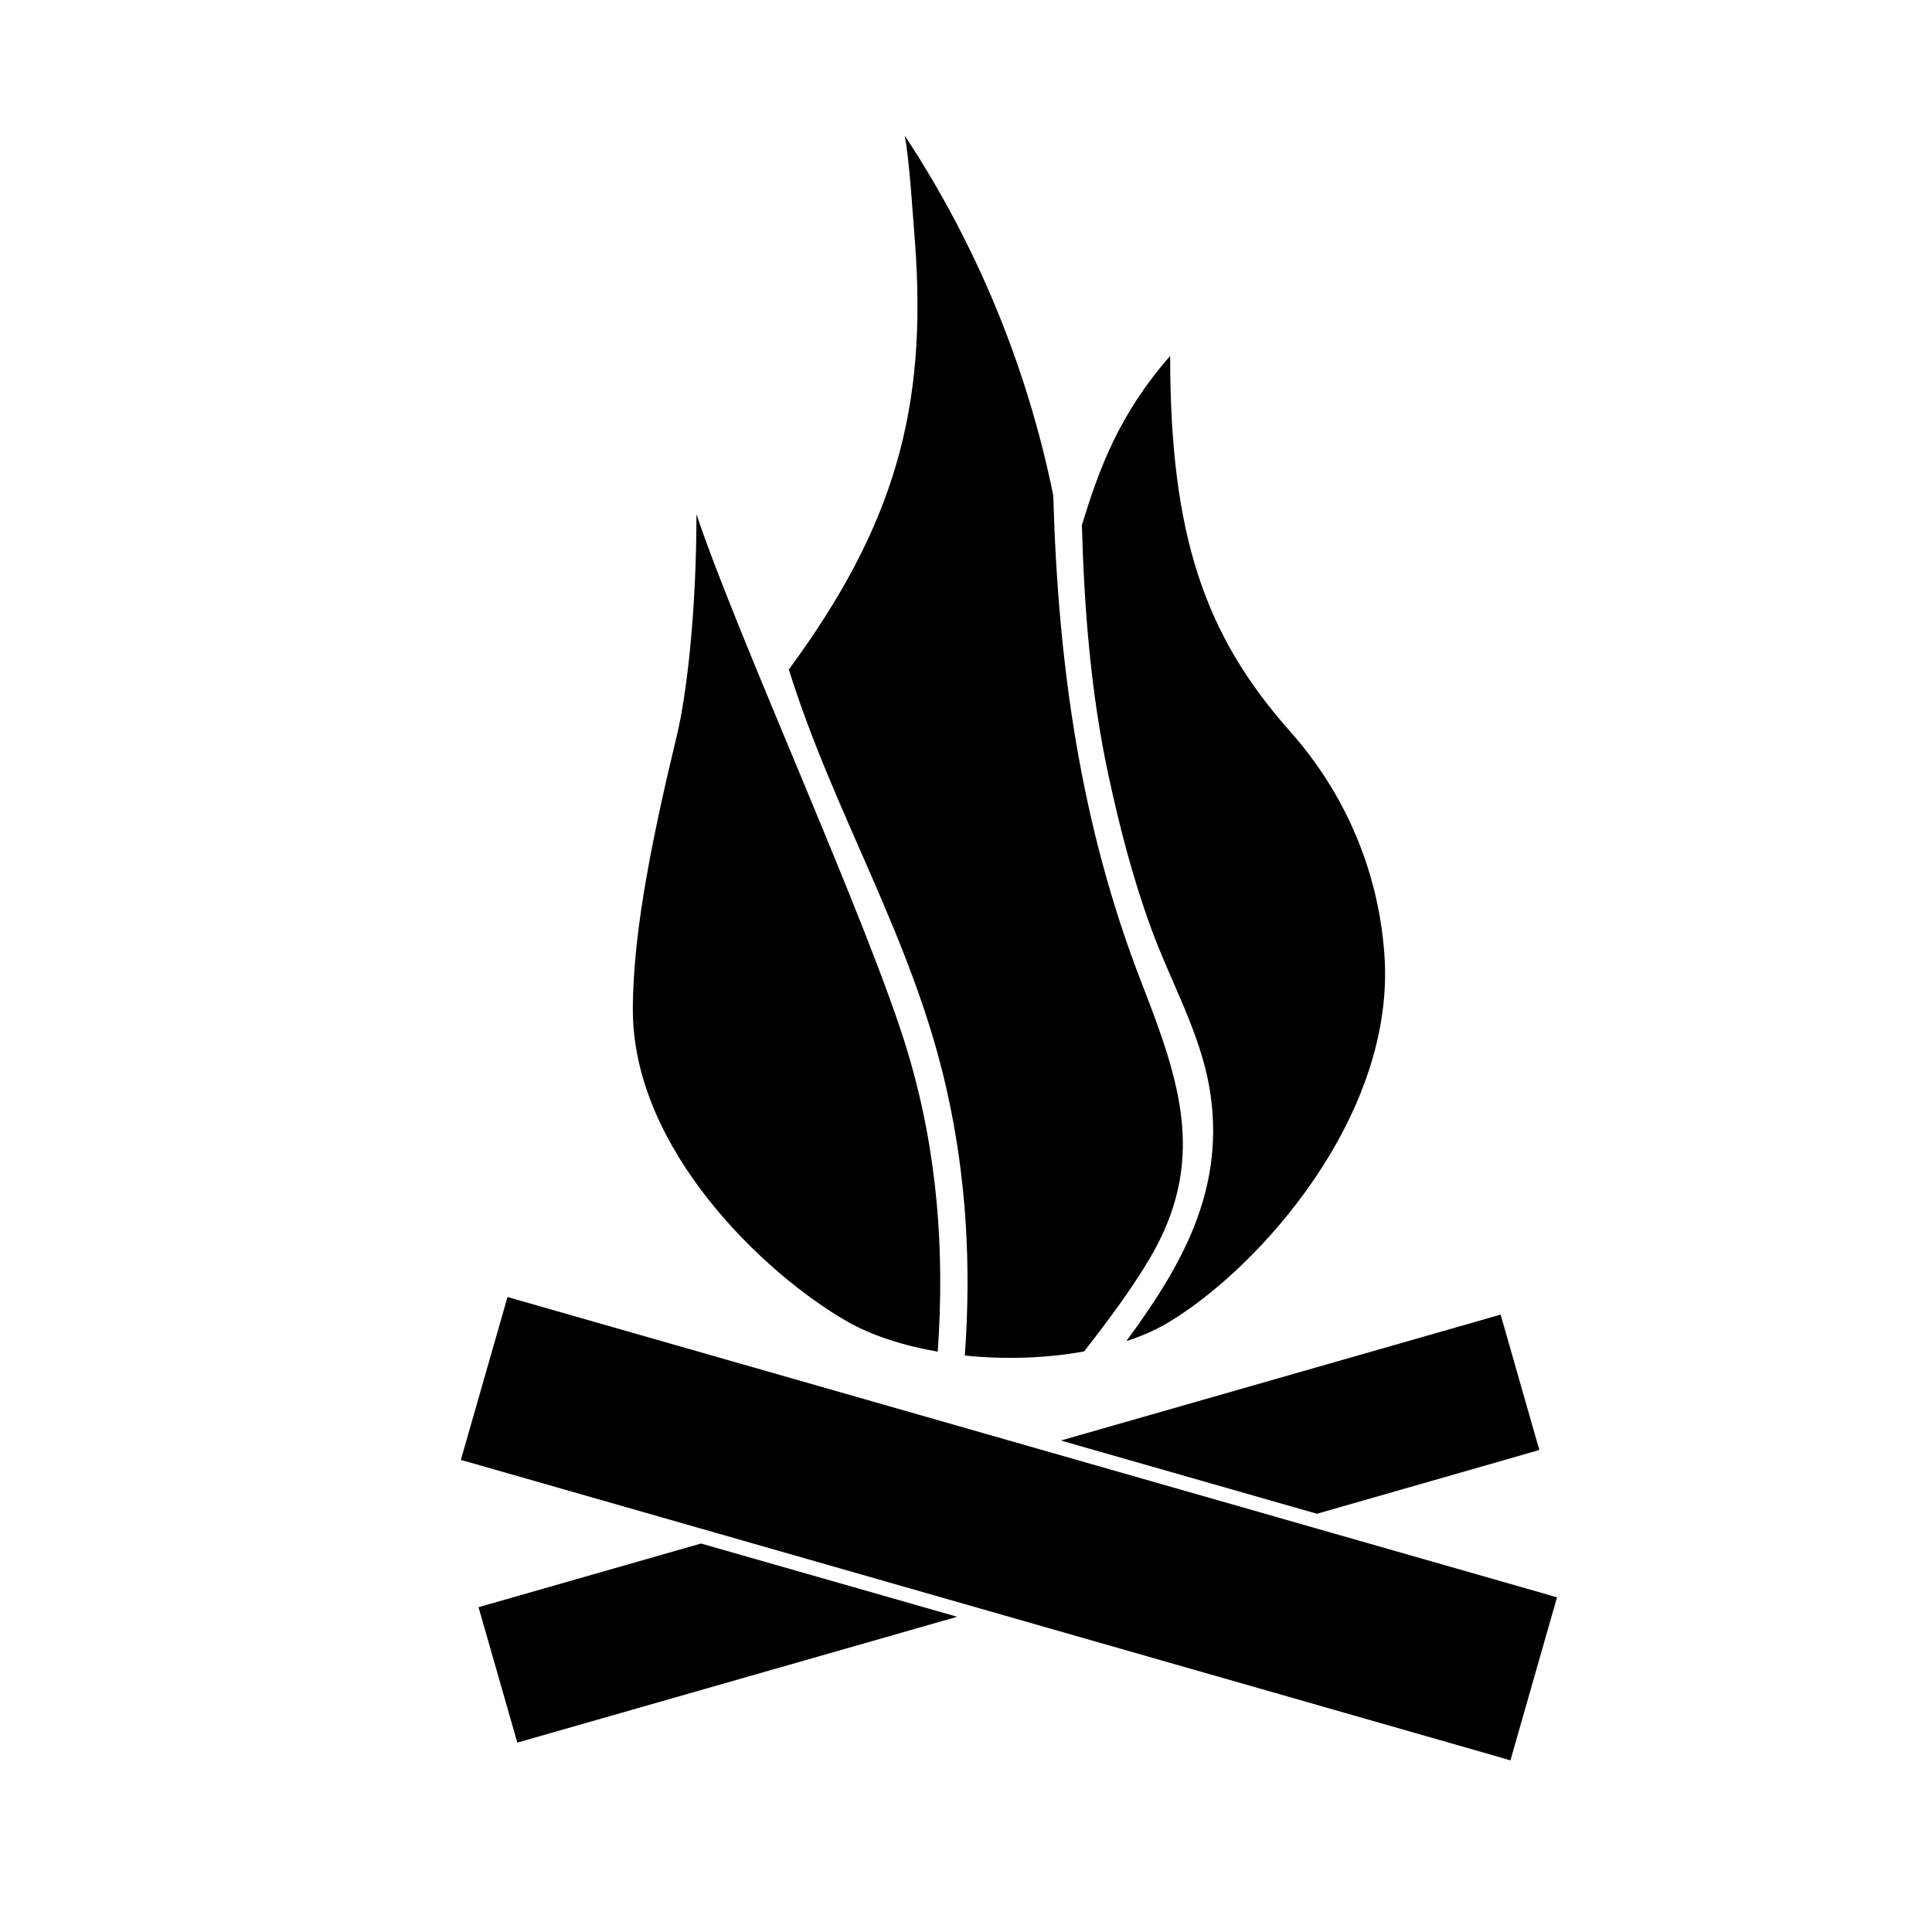 <?xml version="1.0" encoding="UTF-8" standalone="no"?>
<!-- Generator: Adobe Illustrator 18.1.1, SVG Export Plug-In . SVG Version: 6.00 Build 0)  -->

<svg
   xmlns:dc="http://purl.org/dc/elements/1.1/"
   xmlns:cc="http://creativecommons.org/ns#"
   xmlns:rdf="http://www.w3.org/1999/02/22-rdf-syntax-ns#"
   xmlns:svg="http://www.w3.org/2000/svg"
   xmlns="http://www.w3.org/2000/svg"
   xmlns:sodipodi="http://sodipodi.sourceforge.net/DTD/sodipodi-0.dtd"
   xmlns:inkscape="http://www.inkscape.org/namespaces/inkscape"
   version="1.1"
   id="Capa_1"
   x="0px"
   y="0px"
   viewBox="0 0 21.407 21.407"
   xml:space="preserve"
   inkscape:version="0.48.4 r9939"
   width="100%"
   height="100%"
   sodipodi:docname="fire.svg"
   style="enable-background:new 0 0 21.407 21.407;"><defs
     id="defs51" /><sodipodi:namedview
     pagecolor="#ffffff"
     bordercolor="#666666"
     borderopacity="1"
     objecttolerance="10"
     gridtolerance="10"
     guidetolerance="10"
     inkscape:pageopacity="0"
     inkscape:pageshadow="2"
     inkscape:window-width="1366"
     inkscape:window-height="719"
     id="namedview49"
     showgrid="false"
     inkscape:zoom="11.024431"
     inkscape:cx="10.884915"
     inkscape:cy="10.7035"
     inkscape:window-x="0"
     inkscape:window-y="25"
     inkscape:window-maximized="1"
     inkscape:current-layer="Capa_1" /><g
     id="g3"
     transform="matrix(0.841,0,0,0.841,2.178,1.502)"><g
       id="g5"><path
         d="M 15.649,10.778 C 15.566,9.648 15.106,8.635 14.406,7.849 13.288,6.589 12.827,5.281 12.827,2.904 12.15,3.675 11.889,4.399 11.664,5.133 c 0.031,1.098 0.116,2.197 0.345,3.271 0.149,0.696 0.327,1.386 0.572,2.053 0.247,0.676 0.631,1.347 0.759,2.061 0.24,1.343 -0.36,2.374 -1.091,3.366 0.204,-0.067 0.393,-0.149 0.558,-0.249 1.205,-0.722 3.002,-2.742 2.842,-4.857 z"
         id="path7"
         inkscape:connector-curvature="0" /><path
         d="m 11.694,16.019 c 0.305,-0.392 0.603,-0.788 0.857,-1.213 0.767,-1.288 0.41,-2.332 -0.101,-3.645 C 11.639,9.075 11.349,6.944 11.287,4.74 10.935,3.013 10.261,1.413 9.33,0 9.394,0.331 9.438,1.074 9.466,1.416 9.627,3.588 9.201,5.136 7.803,7.035 c 0.603,1.927 1.624,3.528 2.076,5.519 0.269,1.185 0.327,2.354 0.243,3.519 0.524,0.055 1.072,0.037 1.572,-0.054 z"
         id="path9"
         inkscape:connector-curvature="0" /><path
         d="M 9.368,12.071 C 8.868,10.405 7.13,6.621 6.586,4.988 c 0,1.3 -0.131,2.388 -0.257,2.911 -0.301,1.255 -0.581,2.558 -0.581,3.619 0,1.844 1.74,3.485 2.819,4.104 0.327,0.188 0.745,0.321 1.198,0.4 0.093,-1.318 -0.001,-2.636 -0.397,-3.951 z"
         id="path11"
         inkscape:connector-curvature="0" /><polygon
         points="17.31,21.407 17.129,21.354 3.664,17.5 3.482,17.449 3.534,17.267 4.045,15.483 4.096,15.302 4.277,15.354 17.744,19.207 17.924,19.26 17.872,19.44 17.362,21.226 "
         id="polygon13" /><polygon
         points="17.181,15.534 11.387,17.193 14.761,18.158 17.691,17.318 "
         id="polygon15" /><polygon
         points="3.715,19.389 4.226,21.173 10.021,19.515 6.646,18.55 "
         id="polygon17" /></g></g><g
     id="g19"
     transform="matrix(0.916,0,0,0.916,1.018,1.165)" /><g
     id="g21"
     transform="matrix(0.916,0,0,0.916,1.018,1.165)" /><g
     id="g23"
     transform="matrix(0.916,0,0,0.916,1.018,1.165)" /><g
     id="g25"
     transform="matrix(0.916,0,0,0.916,1.018,1.165)" /><g
     id="g27"
     transform="matrix(0.916,0,0,0.916,1.018,1.165)" /><g
     id="g29"
     transform="matrix(0.916,0,0,0.916,1.018,1.165)" /><g
     id="g31"
     transform="matrix(0.916,0,0,0.916,1.018,1.165)" /><g
     id="g33"
     transform="matrix(0.916,0,0,0.916,1.018,1.165)" /><g
     id="g35"
     transform="matrix(0.916,0,0,0.916,1.018,1.165)" /><g
     id="g37"
     transform="matrix(0.916,0,0,0.916,1.018,1.165)" /><g
     id="g39"
     transform="matrix(0.916,0,0,0.916,1.018,1.165)" /><g
     id="g41"
     transform="matrix(0.916,0,0,0.916,1.018,1.165)" /><g
     id="g43"
     transform="matrix(0.916,0,0,0.916,1.018,1.165)" /><g
     id="g45"
     transform="matrix(0.916,0,0,0.916,1.018,1.165)" /><g
     id="g47"
     transform="matrix(0.916,0,0,0.916,1.018,1.165)" /></svg>
